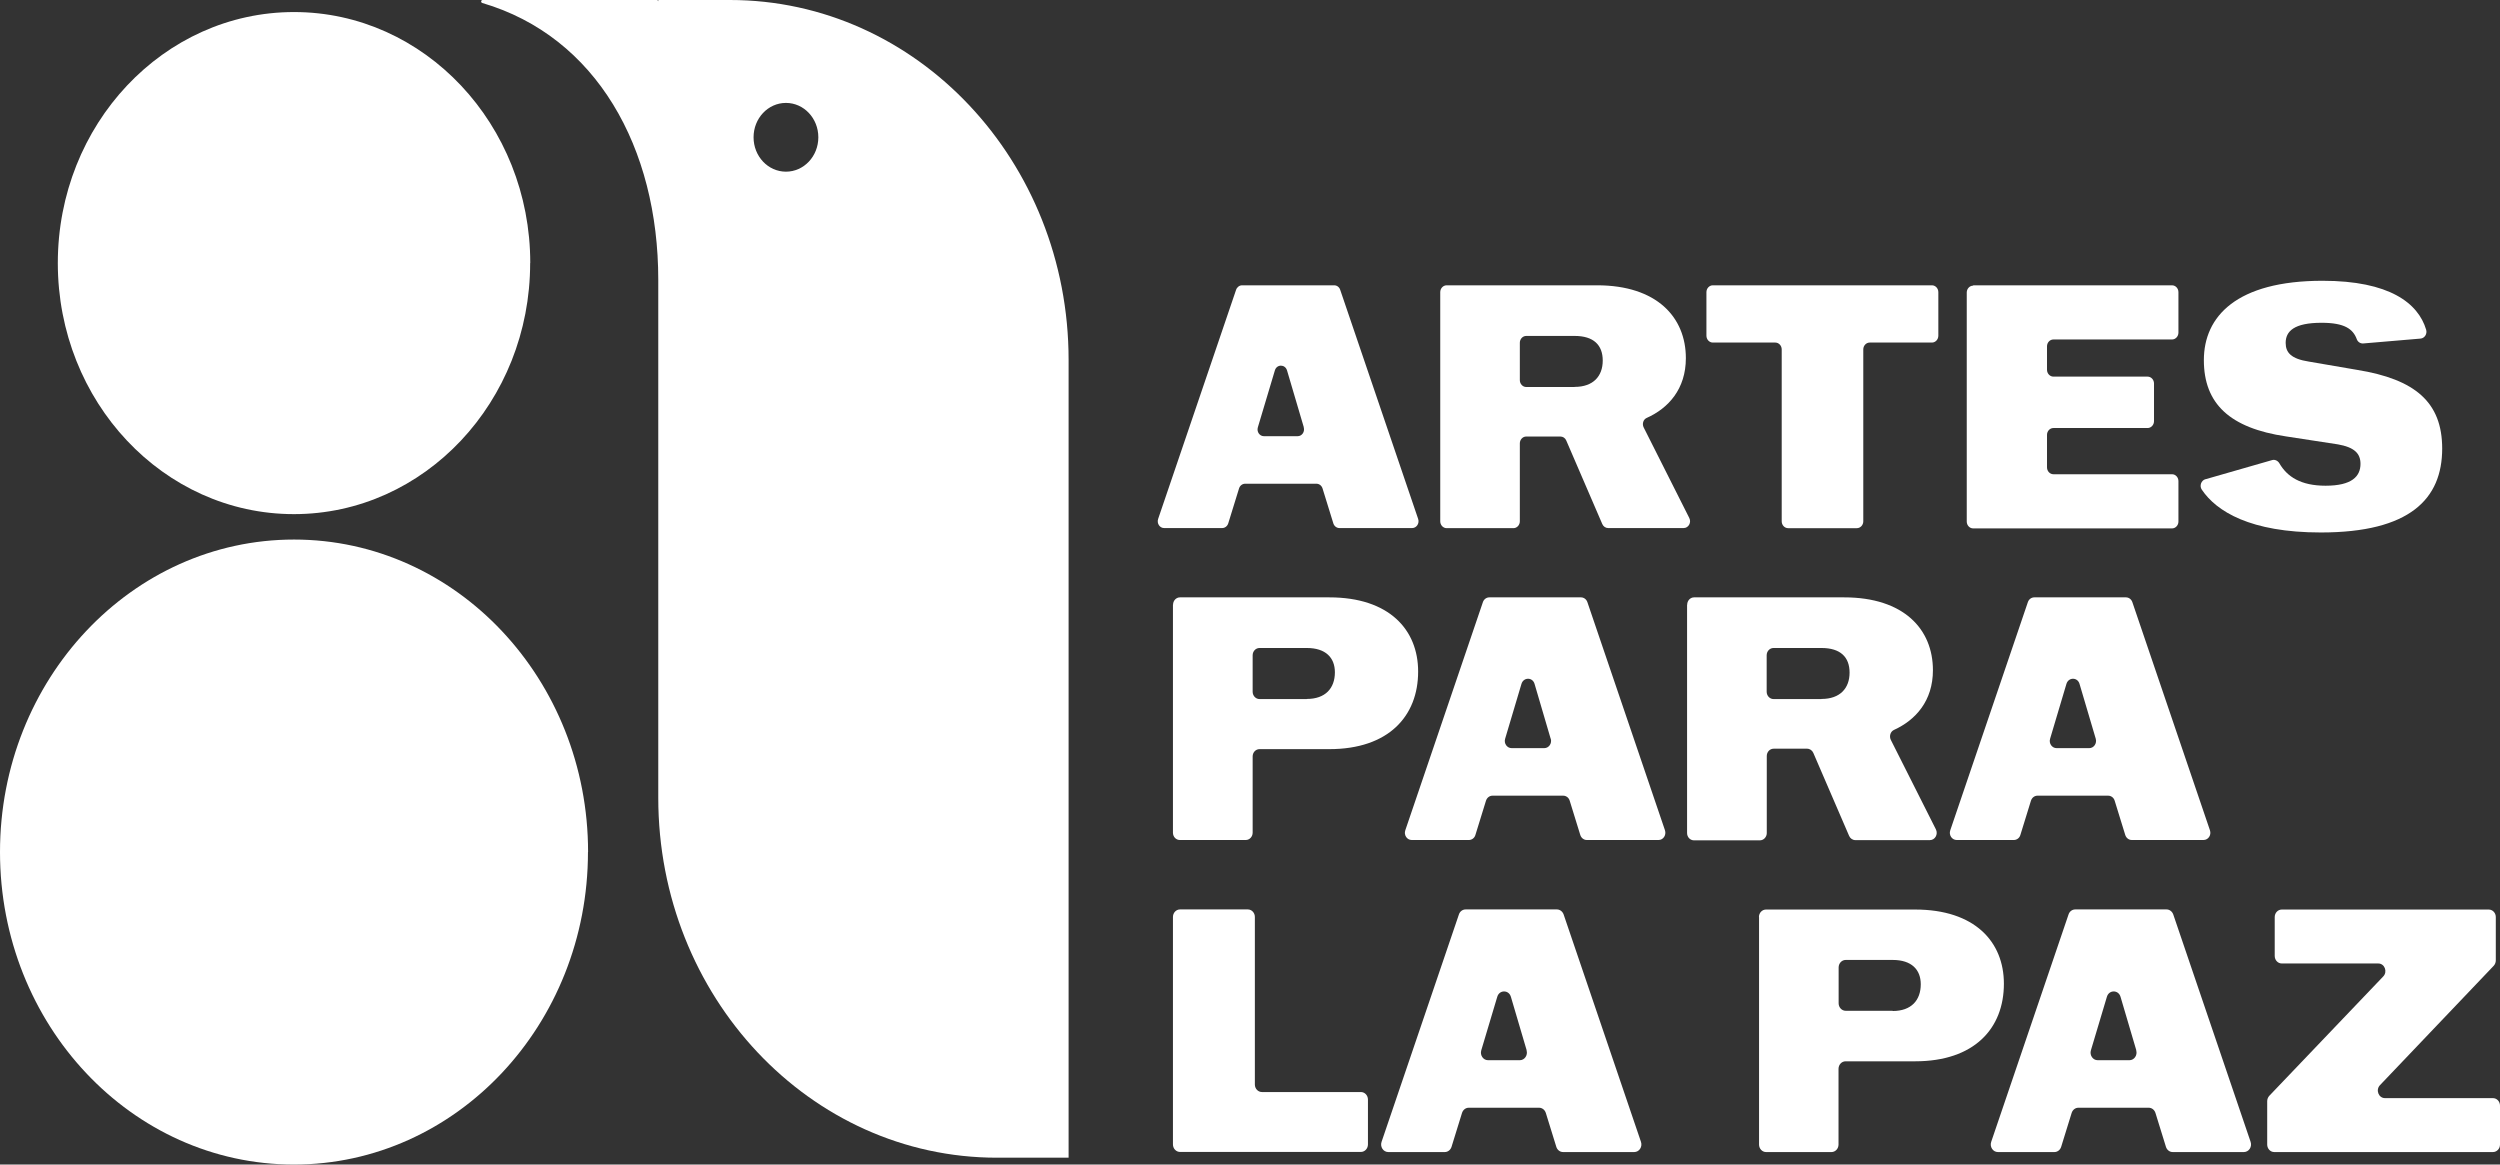 <?xml version="1.0" encoding="UTF-8"?>
<svg id="Layer_2" data-name="Layer 2" xmlns="http://www.w3.org/2000/svg" viewBox="0 0 226.16 105.35">
  <rect x="0" y="0" width="226.16" height="105.35" fill="#333333" stroke="none"/>
  <defs>
    <style>
      .cls-1 {
        fill: #fff;
      }
    </style>
  </defs>
  <g id="Layer_2-2" data-name="Layer 2">
    <g>
      <path class="cls-1" d="M112.37,25.81h8.33c.24,0,.46.16.54.41l7.05,20.72c.14.4-.14.83-.54.83h-6.58c-.25,0-.47-.17-.55-.42l-.98-3.17c-.08-.25-.3-.42-.55-.42h-6.45c-.25,0-.47.17-.55.42l-.98,3.17c-.08.25-.3.42-.55.42h-5.25c-.4,0-.68-.42-.54-.83l7.05-20.72c.08-.24.3-.41.54-.41M117.95,38.66l-1.52-5.15c-.17-.57-.93-.58-1.1,0l-1.54,5.15c-.12.4.16.8.55.8h3.05c.39,0,.67-.4.55-.8"/>
      <path class="cls-1" d="M130.29,26.43c0-.34.26-.62.58-.62h13.61c5.4,0,8.03,2.89,8.03,6.59,0,2.8-1.59,4.54-3.55,5.41-.31.14-.42.54-.27.85l4.13,8.2c.21.41-.07.91-.51.91h-6.83c-.23,0-.43-.14-.53-.36l-3.26-7.56c-.09-.22-.3-.36-.53-.36h-3.09c-.32,0-.58.28-.58.62v7.05c0,.34-.26.62-.58.62h-6.04c-.32,0-.58-.28-.58-.62v-20.72ZM142.45,35c1.68,0,2.54-.97,2.54-2.38s-.83-2.23-2.54-2.23h-4.38c-.32,0-.58.28-.58.62v3.38c0,.34.26.62.58.62h4.38Z"/>
      <path class="cls-1" d="M160.61,30.99h-5.66c-.32,0-.58-.28-.58-.62v-3.94c0-.34.26-.62.58-.62h19.82c.32,0,.58.28.58.62v3.94c0,.34-.26.62-.58.62h-5.63c-.32,0-.58.28-.58.62v15.55c0,.34-.26.62-.58.62h-6.22c-.32,0-.58-.28-.58-.62v-15.55c0-.34-.26-.62-.58-.62"/>
      <path class="cls-1" d="M178.5,25.81h17.99c.32,0,.58.28.58.62v3.66c0,.34-.26.62-.58.62h-10.73c-.32,0-.58.28-.58.62v2.12c0,.34.26.62.58.62h8.52c.32,0,.58.28.58.62v3.41c0,.34-.26.62-.58.62h-8.52c-.32,0-.58.28-.58.62v2.94c0,.34.26.62.58.62h10.73c.32,0,.58.28.58.62v3.66c0,.34-.26.62-.58.62h-17.99c-.32,0-.58-.28-.58-.62v-20.72c0-.34.26-.62.58-.62"/>
      <path class="cls-1" d="M199.53,43.35l6.02-1.73c.25-.07.51.06.65.29.7,1.21,1.93,2.03,4.18,2.03,2.39,0,3.16-.85,3.16-1.98,0-.94-.56-1.5-2.04-1.76l-4.69-.72c-5.08-.75-7.44-2.95-7.44-6.9s2.95-7.18,10.74-7.18c6.05,0,8.65,2.02,9.37,4.43.11.38-.14.77-.51.8l-5.18.44c-.25.02-.49-.13-.58-.37-.34-.94-1.11-1.5-3.19-1.5-2.51,0-3.25.78-3.25,1.82,0,.88.5,1.44,2.09,1.69l4.37.75c5.25.85,7.7,2.92,7.7,7.12,0,4.55-2.92,7.59-10.98,7.59-6.38,0-9.45-1.91-10.77-3.88-.23-.34-.05-.83.33-.94"/>
      <path class="cls-1" d="M106.12,54.7c0-.36.28-.66.62-.66h13.52c5.4,0,8.03,2.92,8.03,6.71,0,4.04-2.68,7.02-8.03,7.02h-6.32c-.34,0-.62.29-.62.66v6.9c0,.36-.28.66-.62.66h-5.97c-.34,0-.62-.29-.62-.66v-20.64ZM118.22,63.23c1.68,0,2.54-.97,2.54-2.41,0-1.32-.83-2.2-2.54-2.2h-4.28c-.34,0-.62.29-.62.66v3.3c0,.36.28.66.62.66h4.28Z"/>
      <path class="cls-1" d="M134.74,54.04h8.28c.26,0,.49.17.58.43l7.02,20.64c.14.43-.15.88-.58.88h-6.49c-.27,0-.5-.18-.59-.45l-.96-3.11c-.08-.27-.32-.45-.59-.45h-6.39c-.27,0-.5.18-.59.45l-.96,3.11c-.08.27-.32.45-.59.45h-5.17c-.43,0-.73-.45-.58-.88l7.02-20.64c.09-.26.32-.43.58-.43M140.28,66.83l-1.46-4.97c-.18-.61-.99-.61-1.18,0l-1.48,4.97c-.13.42.17.85.59.85h2.95c.42,0,.71-.43.59-.85"/>
      <path class="cls-1" d="M152.63,54.7c0-.36.28-.66.62-.66h13.58c5.4,0,8.03,2.88,8.03,6.59,0,2.78-1.57,4.51-3.52,5.4-.33.15-.45.57-.29.9l4.08,8.1c.22.44-.08.97-.54.97h-6.75c-.24,0-.46-.15-.56-.38l-3.24-7.51c-.1-.23-.32-.38-.56-.38h-3.03c-.34,0-.62.29-.62.66v6.97c0,.36-.28.66-.62.66h-5.97c-.34,0-.62-.29-.62-.66v-20.64ZM164.78,63.23c1.68,0,2.54-.97,2.54-2.38s-.83-2.23-2.54-2.23h-4.34c-.34,0-.62.29-.62.66v3.3c0,.36.28.66.62.66h4.34Z"/>
      <path class="cls-1" d="M184.04,54.04h8.28c.26,0,.49.17.58.43l7.02,20.64c.15.43-.15.88-.58.88h-6.49c-.27,0-.5-.18-.59-.45l-.96-3.11c-.08-.27-.32-.45-.59-.45h-6.39c-.27,0-.5.18-.59.45l-.96,3.11c-.08.27-.32.45-.59.45h-5.17c-.43,0-.73-.45-.58-.88l7.02-20.64c.09-.26.32-.43.58-.43M189.59,66.83l-1.47-4.97c-.18-.61-.99-.61-1.18,0l-1.48,4.97c-.13.42.17.85.59.85h2.95c.42,0,.71-.43.59-.85"/>
      <path class="cls-1" d="M106.76,82.27h6.12c.36,0,.64.31.64.68v15.16c0,.38.29.68.64.68h8.95c.36,0,.64.31.64.68v4.06c0,.38-.29.68-.64.68h-16.36c-.36,0-.64-.31-.64-.68v-20.58c0-.38.29-.68.64-.68"/>
      <path class="cls-1" d="M132.6,82.27h8.24c.27,0,.51.18.61.45l7,20.58c.15.45-.16.92-.61.92h-6.44c-.28,0-.52-.19-.61-.47l-.95-3.07c-.09-.28-.33-.47-.61-.47h-6.36c-.28,0-.52.19-.61.47l-.95,3.07c-.09.28-.33.47-.61.47h-5.11c-.45,0-.76-.47-.61-.92l7-20.58c.09-.27.33-.45.61-.45M138.11,95.02l-1.43-4.85c-.19-.64-1.04-.64-1.23,0l-1.45,4.85c-.13.44.18.89.61.89h2.88c.43,0,.74-.45.61-.89"/>
      <path class="cls-1" d="M159.12,82.96c0-.38.29-.68.64-.68h13.49c5.4,0,8.03,2.92,8.03,6.71,0,4.05-2.68,7.02-8.03,7.02h-6.29c-.36,0-.64.31-.64.68v6.85c0,.38-.29.68-.64.68h-5.91c-.36,0-.64-.31-.64-.68v-20.58ZM171.22,91.46c1.68,0,2.54-.97,2.54-2.42,0-1.32-.83-2.2-2.54-2.2h-4.25c-.36,0-.64.31-.64.68v3.24c0,.38.29.68.64.68h4.25Z"/>
      <path class="cls-1" d="M187.75,82.27h8.24c.27,0,.51.18.61.45l7,20.58c.15.45-.16.92-.61.92h-6.44c-.28,0-.52-.19-.61-.47l-.95-3.07c-.09-.28-.33-.47-.61-.47h-6.36c-.28,0-.52.19-.61.47l-.95,3.07c-.09.28-.33.47-.61.47h-5.11c-.45,0-.76-.47-.61-.92l7-20.58c.09-.27.33-.45.61-.45M193.26,95.02l-1.43-4.85c-.19-.64-1.04-.64-1.23,0l-1.45,4.85c-.13.44.18.89.61.89h2.88c.43,0,.74-.45.61-.89"/>
      <path class="cls-1" d="M205.29,99.13l10.31-10.8c.41-.43.12-1.17-.45-1.17h-8.73c-.36,0-.64-.31-.64-.68v-3.52c0-.38.29-.68.64-.68h18.72c.36,0,.64.31.64.68v3.92c0,.18-.07.36-.19.49l-10.29,10.8c-.41.43-.12,1.17.45,1.17h9.77c.36,0,.64.31.64.68v3.52c0,.38-.29.68-.64.68h-19.78c-.36,0-.64-.31-.64-.68v-3.92c0-.18.07-.36.19-.49"/>
      <path class="cls-1" d="M53.19,77.08c0,15.61-11.91,28.27-26.6,28.27S0,92.69,0,77.08s11.91-28.27,26.6-28.27,26.6,12.66,26.6,28.27"/>
      <path class="cls-1" d="M47.96,23.8c0,12.54-9.57,22.71-21.37,22.71S5.23,36.34,5.23,23.8,14.8,1.09,26.6,1.09s21.37,10.17,21.37,22.71"/>
      <path class="cls-1" d="M66.03,0h-6.48v.14c0-.08-.06-.14-.13-.14h-15.76c-.16,0-.18.23-.03.27,10.33,3.04,15.92,13.09,15.92,25.04v46.86c0,17.98,13.72,32.56,30.64,32.56h6.48V32.56C96.67,14.58,82.95,0,66.03,0M71.1,15.53c-1.62,0-2.93-1.39-2.93-3.11s1.31-3.11,2.93-3.11,2.93,1.39,2.93,3.11-1.31,3.11-2.93,3.11"/>
    </g>
  </g>
</svg>